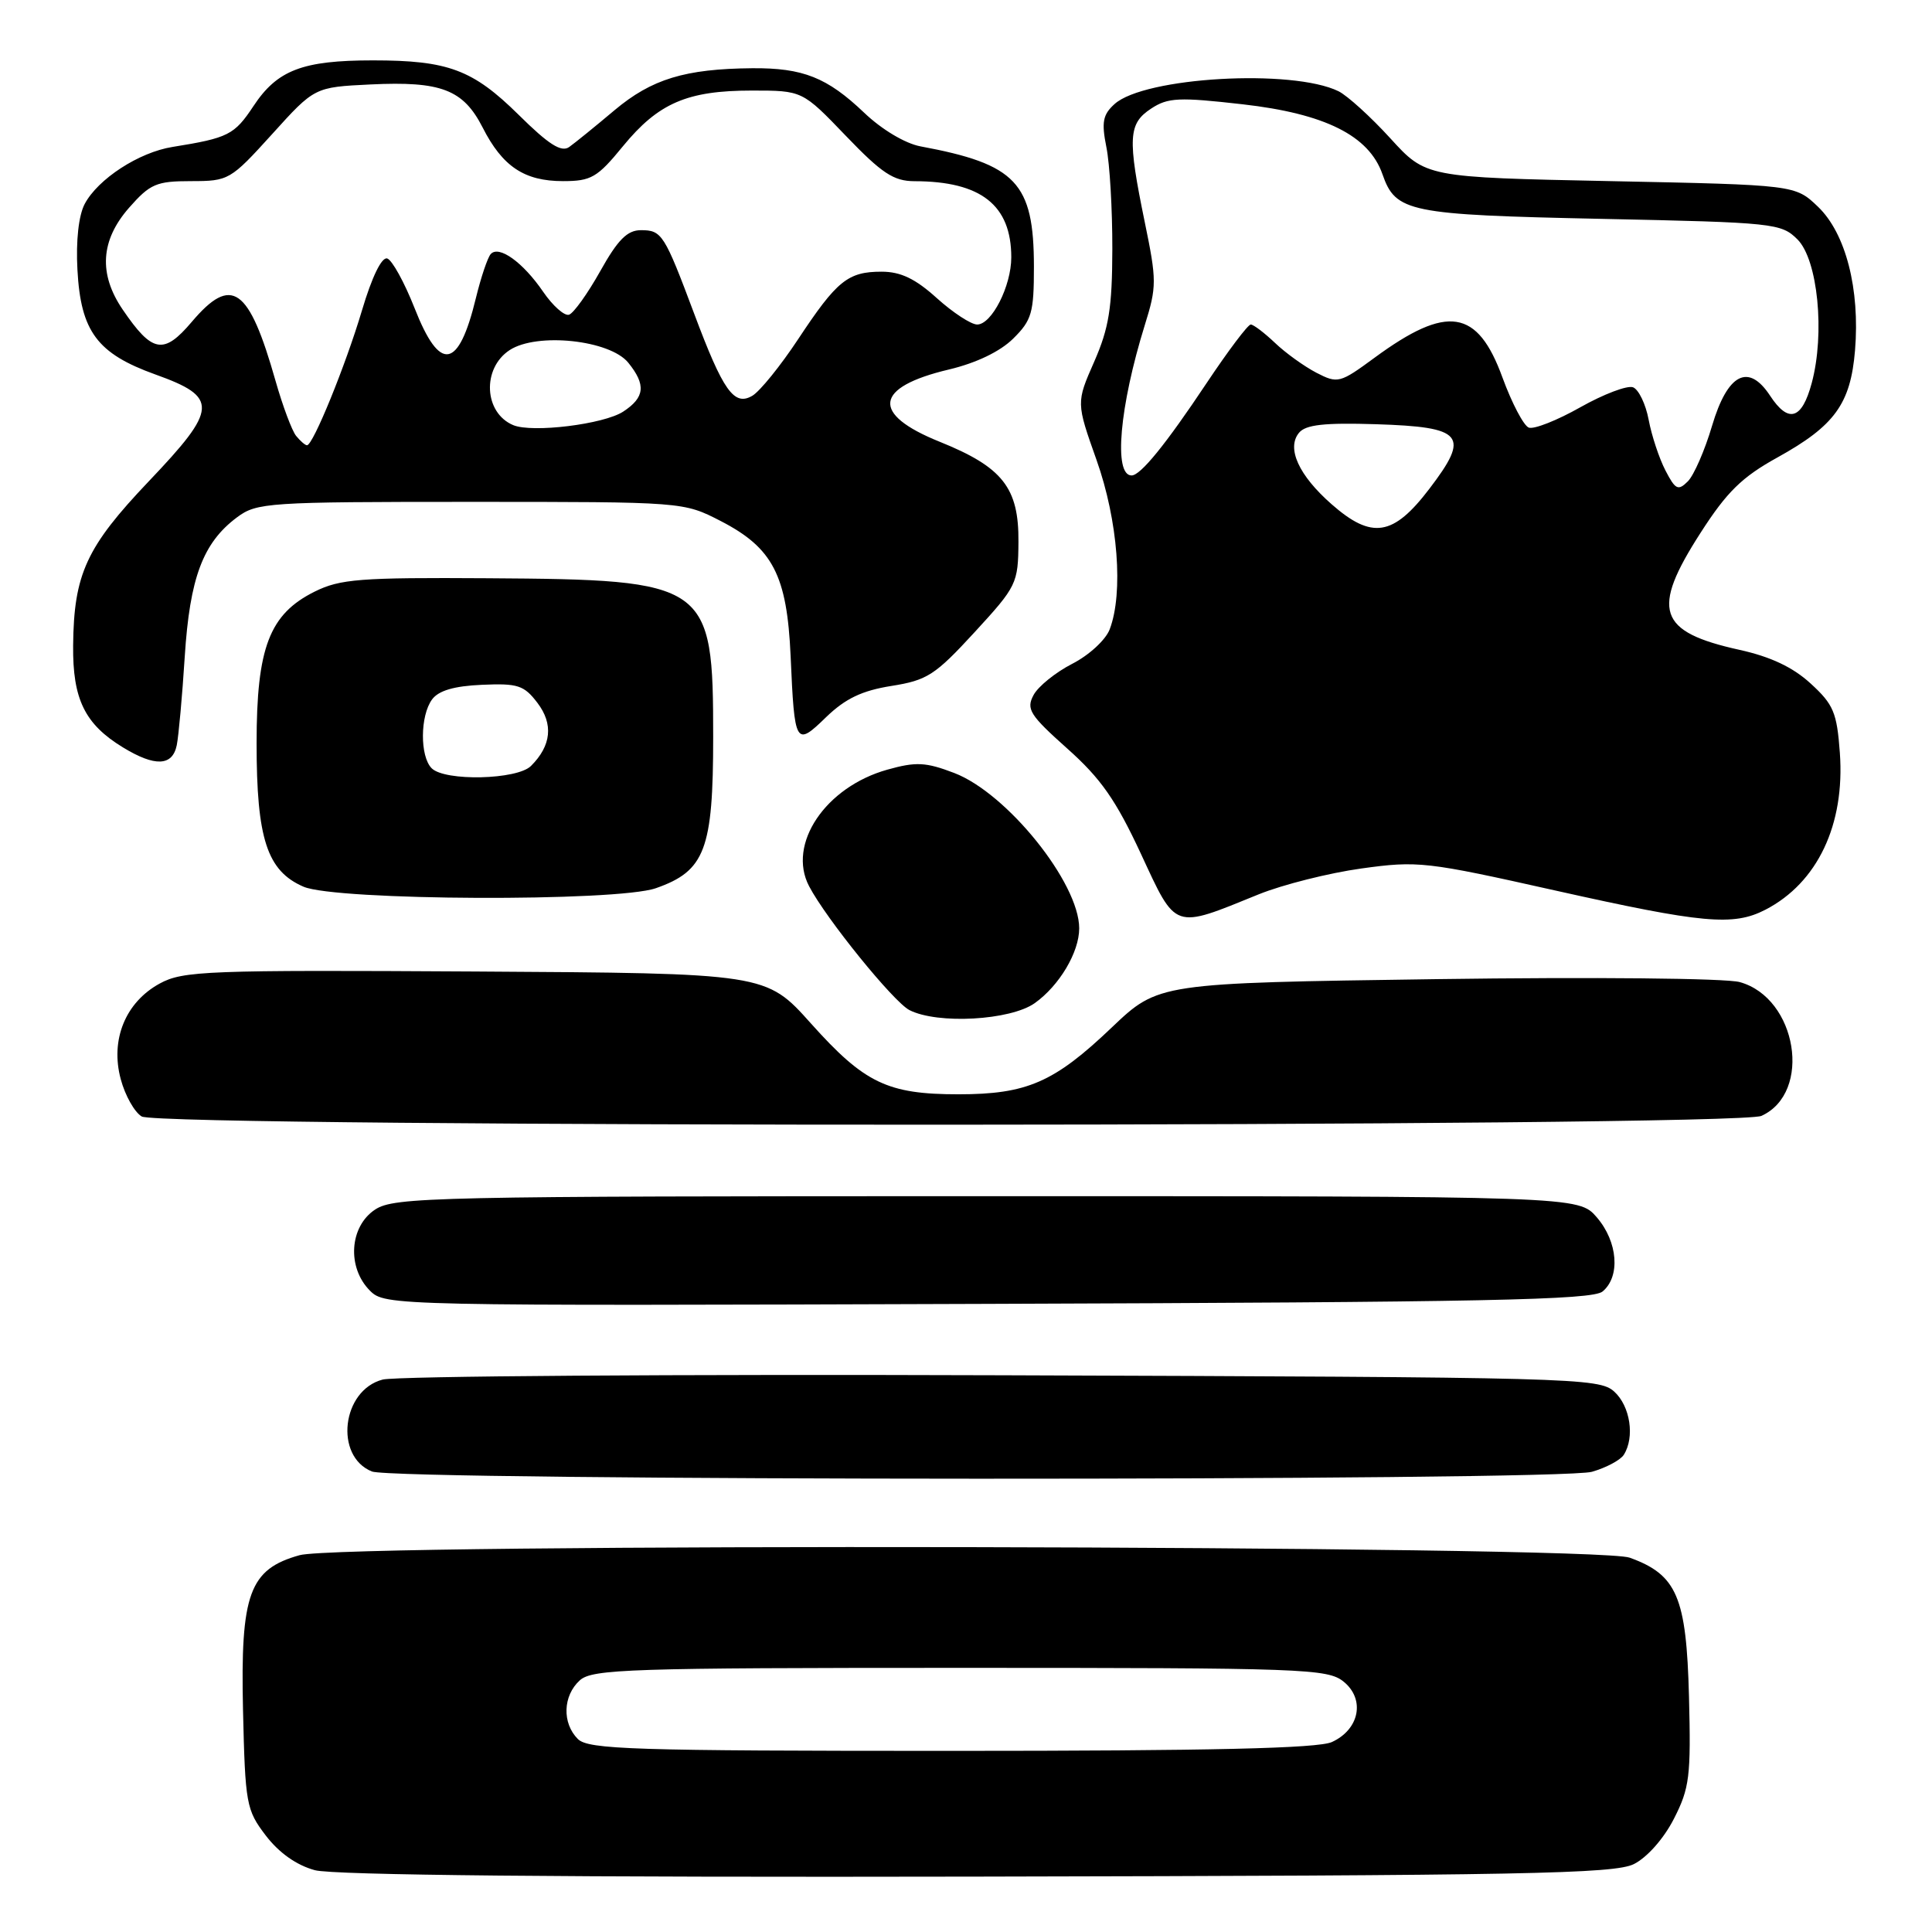 <?xml version="1.0" encoding="UTF-8" standalone="no"?>
<!DOCTYPE svg PUBLIC "-//W3C//DTD SVG 1.1//EN" "http://www.w3.org/Graphics/SVG/1.1/DTD/svg11.dtd" >
<svg xmlns="http://www.w3.org/2000/svg" xmlns:xlink="http://www.w3.org/1999/xlink" version="1.1" viewBox="0 0 256 256">
 <g >
 <path fill="currentColor"
d=" M 216.50 247.00 C 218.25 246.12 220.46 243.63 221.80 241.00 C 223.88 236.93 224.07 235.38 223.80 224.82 C 223.46 211.60 222.21 208.66 215.94 206.40 C 211.40 204.75 45.54 204.44 39.70 206.07 C 33.04 207.92 31.85 211.18 32.20 226.58 C 32.49 239.05 32.63 239.83 35.22 243.22 C 36.97 245.51 39.29 247.15 41.72 247.81 C 44.17 248.47 75.04 248.77 129.50 248.66 C 201.94 248.52 213.91 248.29 216.50 247.00 Z  M 210.94 195.02 C 212.82 194.48 214.72 193.47 215.16 192.77 C 216.64 190.44 216.02 186.33 213.90 184.40 C 211.87 182.57 208.87 182.49 132.85 182.23 C 89.44 182.08 52.47 182.34 50.71 182.80 C 45.29 184.20 44.27 192.96 49.28 194.98 C 52.39 196.23 206.58 196.27 210.94 195.02 Z  M 212.35 171.13 C 214.73 169.15 214.38 164.55 211.59 161.31 C 209.17 158.50 209.17 158.50 130.79 158.50 C 57.44 158.50 52.24 158.61 49.71 160.27 C 46.30 162.51 45.95 167.95 49.02 171.02 C 51.02 173.02 51.89 173.04 130.87 172.77 C 196.76 172.55 210.98 172.26 212.35 171.13 Z  M 233.40 147.86 C 240.17 144.78 238.13 132.23 230.52 130.13 C 228.67 129.62 211.11 129.45 190.37 129.74 C 153.50 130.26 153.50 130.26 147.31 136.15 C 139.68 143.43 136.06 145.00 127.00 145.00 C 117.61 145.00 114.54 143.53 107.46 135.62 C 101.50 128.96 101.50 128.96 63.00 128.73 C 27.43 128.52 24.25 128.64 21.17 130.32 C 16.62 132.80 14.59 137.78 16.00 143.00 C 16.58 145.17 17.83 147.38 18.78 147.94 C 21.36 149.44 230.10 149.37 233.40 147.86 Z  M 137.11 132.92 C 140.37 130.60 143.00 126.18 143.00 123.01 C 143.00 116.99 133.43 105.09 126.43 102.42 C 122.66 100.98 121.37 100.92 117.59 101.98 C 109.37 104.28 104.28 111.85 107.21 117.43 C 109.47 121.75 118.39 132.75 120.50 133.84 C 124.22 135.75 133.89 135.21 137.11 132.92 Z  M 166.82 118.49 C 169.97 117.22 176.07 115.68 180.38 115.08 C 187.89 114.04 188.96 114.16 206.10 118.00 C 225.64 122.37 229.67 122.74 233.93 120.54 C 240.83 116.97 244.48 109.27 243.79 99.75 C 243.40 94.41 242.95 93.34 239.92 90.57 C 237.57 88.41 234.62 87.02 230.50 86.11 C 219.67 83.72 218.72 80.87 225.34 70.59 C 228.82 65.17 230.82 63.21 235.53 60.61 C 243.11 56.41 245.21 53.51 245.80 46.43 C 246.47 38.30 244.57 30.92 240.90 27.40 C 237.87 24.50 237.87 24.50 213.40 24.00 C 188.94 23.50 188.94 23.50 184.22 18.32 C 181.62 15.47 178.53 12.67 177.36 12.09 C 171.23 9.09 151.63 10.21 147.68 13.79 C 146.13 15.19 145.94 16.19 146.60 19.49 C 147.05 21.70 147.40 27.77 147.39 33.00 C 147.37 40.80 146.94 43.47 144.99 47.92 C 142.60 53.35 142.60 53.35 145.30 60.96 C 148.14 68.96 148.88 78.56 147.04 83.39 C 146.51 84.79 144.29 86.83 142.07 87.96 C 139.87 89.09 137.56 90.95 136.95 92.10 C 135.95 93.96 136.45 94.75 141.41 99.18 C 145.86 103.14 147.86 106.00 151.17 113.12 C 155.91 123.33 155.38 123.14 166.82 118.49 Z  M 86.91 117.69 C 93.42 115.41 94.50 112.57 94.50 97.67 C 94.50 77.21 93.93 76.81 64.60 76.62 C 47.73 76.51 45.06 76.72 41.70 78.39 C 35.70 81.37 34.00 85.80 34.00 98.49 C 34.00 111.15 35.39 115.40 40.21 117.49 C 44.48 119.35 81.72 119.51 86.91 117.69 Z  M 23.42 98.75 C 23.67 97.51 24.15 92.22 24.48 87.00 C 25.15 76.56 26.89 71.92 31.39 68.56 C 34.02 66.59 35.45 66.50 62.35 66.50 C 90.56 66.50 90.56 66.50 95.50 69.04 C 102.40 72.60 104.28 76.23 104.76 86.91 C 105.28 98.75 105.41 98.97 109.47 95.02 C 112.02 92.56 114.22 91.51 118.12 90.89 C 122.85 90.14 123.91 89.46 129.13 83.78 C 134.73 77.69 134.91 77.32 134.95 71.81 C 135.01 64.63 132.86 61.90 124.50 58.53 C 115.36 54.85 115.82 51.31 125.74 48.96 C 129.36 48.10 132.52 46.58 134.25 44.87 C 136.72 42.43 137.00 41.45 137.00 35.33 C 136.99 24.22 134.66 21.75 121.95 19.39 C 119.94 19.01 116.83 17.16 114.50 14.93 C 109.60 10.26 106.40 8.99 99.68 9.04 C 90.77 9.12 86.35 10.47 81.42 14.61 C 78.88 16.75 76.18 18.94 75.42 19.48 C 74.38 20.22 72.70 19.15 68.73 15.22 C 62.65 9.22 59.38 8.00 49.41 8.00 C 40.09 8.00 36.74 9.28 33.59 14.05 C 31.05 17.88 30.26 18.28 22.86 19.47 C 18.41 20.18 12.98 23.71 11.22 27.03 C 10.42 28.55 10.05 31.90 10.26 35.74 C 10.70 43.93 12.88 46.85 20.59 49.62 C 28.99 52.63 28.90 54.13 19.72 63.77 C 11.44 72.47 9.78 76.07 9.69 85.54 C 9.62 92.65 11.24 95.96 16.30 99.04 C 20.53 101.62 22.85 101.53 23.42 98.75 Z  M 76.57 230.43 C 74.46 228.32 74.58 224.69 76.83 222.65 C 78.48 221.16 83.44 221.00 127.22 221.00 C 172.80 221.00 175.92 221.11 178.04 222.83 C 180.92 225.17 180.14 229.16 176.48 230.83 C 174.63 231.67 160.49 232.00 126.02 232.00 C 83.83 232.00 77.96 231.81 76.57 230.43 Z  M 176.44 66.81 C 172.09 62.99 170.44 59.38 172.13 57.34 C 173.02 56.27 175.50 56.00 182.30 56.21 C 193.95 56.58 194.83 57.65 189.39 64.78 C 184.61 71.05 181.78 71.50 176.44 66.81 Z  M 220.68 62.34 C 219.85 60.74 218.85 57.72 218.46 55.64 C 218.07 53.55 217.13 51.61 216.39 51.32 C 215.64 51.03 212.50 52.22 209.41 53.96 C 206.32 55.71 203.24 56.92 202.57 56.66 C 201.89 56.40 200.33 53.42 199.09 50.04 C 195.78 40.94 191.78 40.32 182.15 47.39 C 177.54 50.78 177.26 50.85 174.43 49.39 C 172.82 48.55 170.35 46.78 168.95 45.44 C 167.54 44.10 166.09 43.00 165.73 43.00 C 165.36 43.00 162.73 46.49 159.89 50.75 C 154.46 58.90 151.13 63.00 149.94 63.00 C 147.53 63.00 148.34 53.87 151.69 43.08 C 153.28 37.99 153.28 37.15 151.69 29.45 C 149.39 18.27 149.50 16.38 152.53 14.39 C 154.76 12.92 156.21 12.86 164.66 13.82 C 175.57 15.06 181.40 17.97 183.18 23.08 C 184.94 28.12 186.59 28.46 212.22 29.00 C 235.10 29.48 236.03 29.58 238.18 31.73 C 240.87 34.43 241.84 44.17 240.06 50.77 C 238.76 55.60 236.98 56.14 234.55 52.44 C 231.68 48.06 228.91 49.50 226.86 56.41 C 225.90 59.66 224.45 62.98 223.65 63.78 C 222.36 65.07 222.00 64.89 220.68 62.34 Z  M 57.20 101.80 C 55.63 100.23 55.66 94.84 57.25 92.68 C 58.11 91.51 60.17 90.90 63.86 90.74 C 68.61 90.53 69.44 90.80 71.21 93.13 C 73.35 95.94 73.06 98.80 70.36 101.49 C 68.53 103.33 58.95 103.55 57.20 101.80 Z  M 39.23 57.75 C 38.68 57.06 37.46 53.80 36.52 50.50 C 32.98 38.02 30.70 36.41 25.41 42.65 C 21.68 47.05 20.18 46.78 16.25 41.01 C 13.04 36.29 13.32 31.84 17.10 27.53 C 19.89 24.36 20.72 24.00 25.31 24.00 C 30.30 24.00 30.54 23.86 36.05 17.78 C 41.68 11.55 41.68 11.55 49.09 11.19 C 58.45 10.74 61.38 11.86 63.95 16.89 C 66.58 22.07 69.48 24.00 74.60 24.00 C 78.33 24.00 79.15 23.53 82.54 19.38 C 87.24 13.65 91.06 12.00 99.63 12.00 C 106.32 12.00 106.32 12.00 112.08 18.00 C 116.85 22.97 118.41 24.00 121.17 24.01 C 129.99 24.02 134.00 27.18 134.00 34.10 C 134.00 37.90 131.41 43.00 129.48 43.00 C 128.67 43.00 126.26 41.42 124.13 39.50 C 121.29 36.93 119.34 36.00 116.82 36.00 C 112.35 36.00 110.89 37.18 105.76 44.94 C 103.42 48.48 100.69 51.85 99.69 52.44 C 97.27 53.86 95.82 51.82 91.98 41.56 C 88.03 31.02 87.70 30.50 84.93 30.50 C 83.12 30.50 81.87 31.75 79.54 35.92 C 77.87 38.90 76.01 41.50 75.40 41.70 C 74.80 41.90 73.25 40.53 71.97 38.66 C 69.29 34.74 66.10 32.46 65.02 33.67 C 64.61 34.13 63.73 36.74 63.06 39.49 C 60.76 48.98 58.29 49.39 54.93 40.82 C 53.59 37.42 51.96 34.46 51.31 34.25 C 50.58 34.02 49.28 36.69 47.96 41.14 C 45.78 48.46 41.48 59.00 40.68 59.00 C 40.44 59.00 39.79 58.44 39.23 57.75 Z  M 68.00 56.33 C 64.12 54.70 63.84 48.81 67.53 46.39 C 71.15 44.02 80.81 45.05 83.25 48.06 C 85.62 50.99 85.45 52.66 82.58 54.54 C 80.01 56.22 70.52 57.39 68.00 56.33 Z "/>
</g>
</svg>